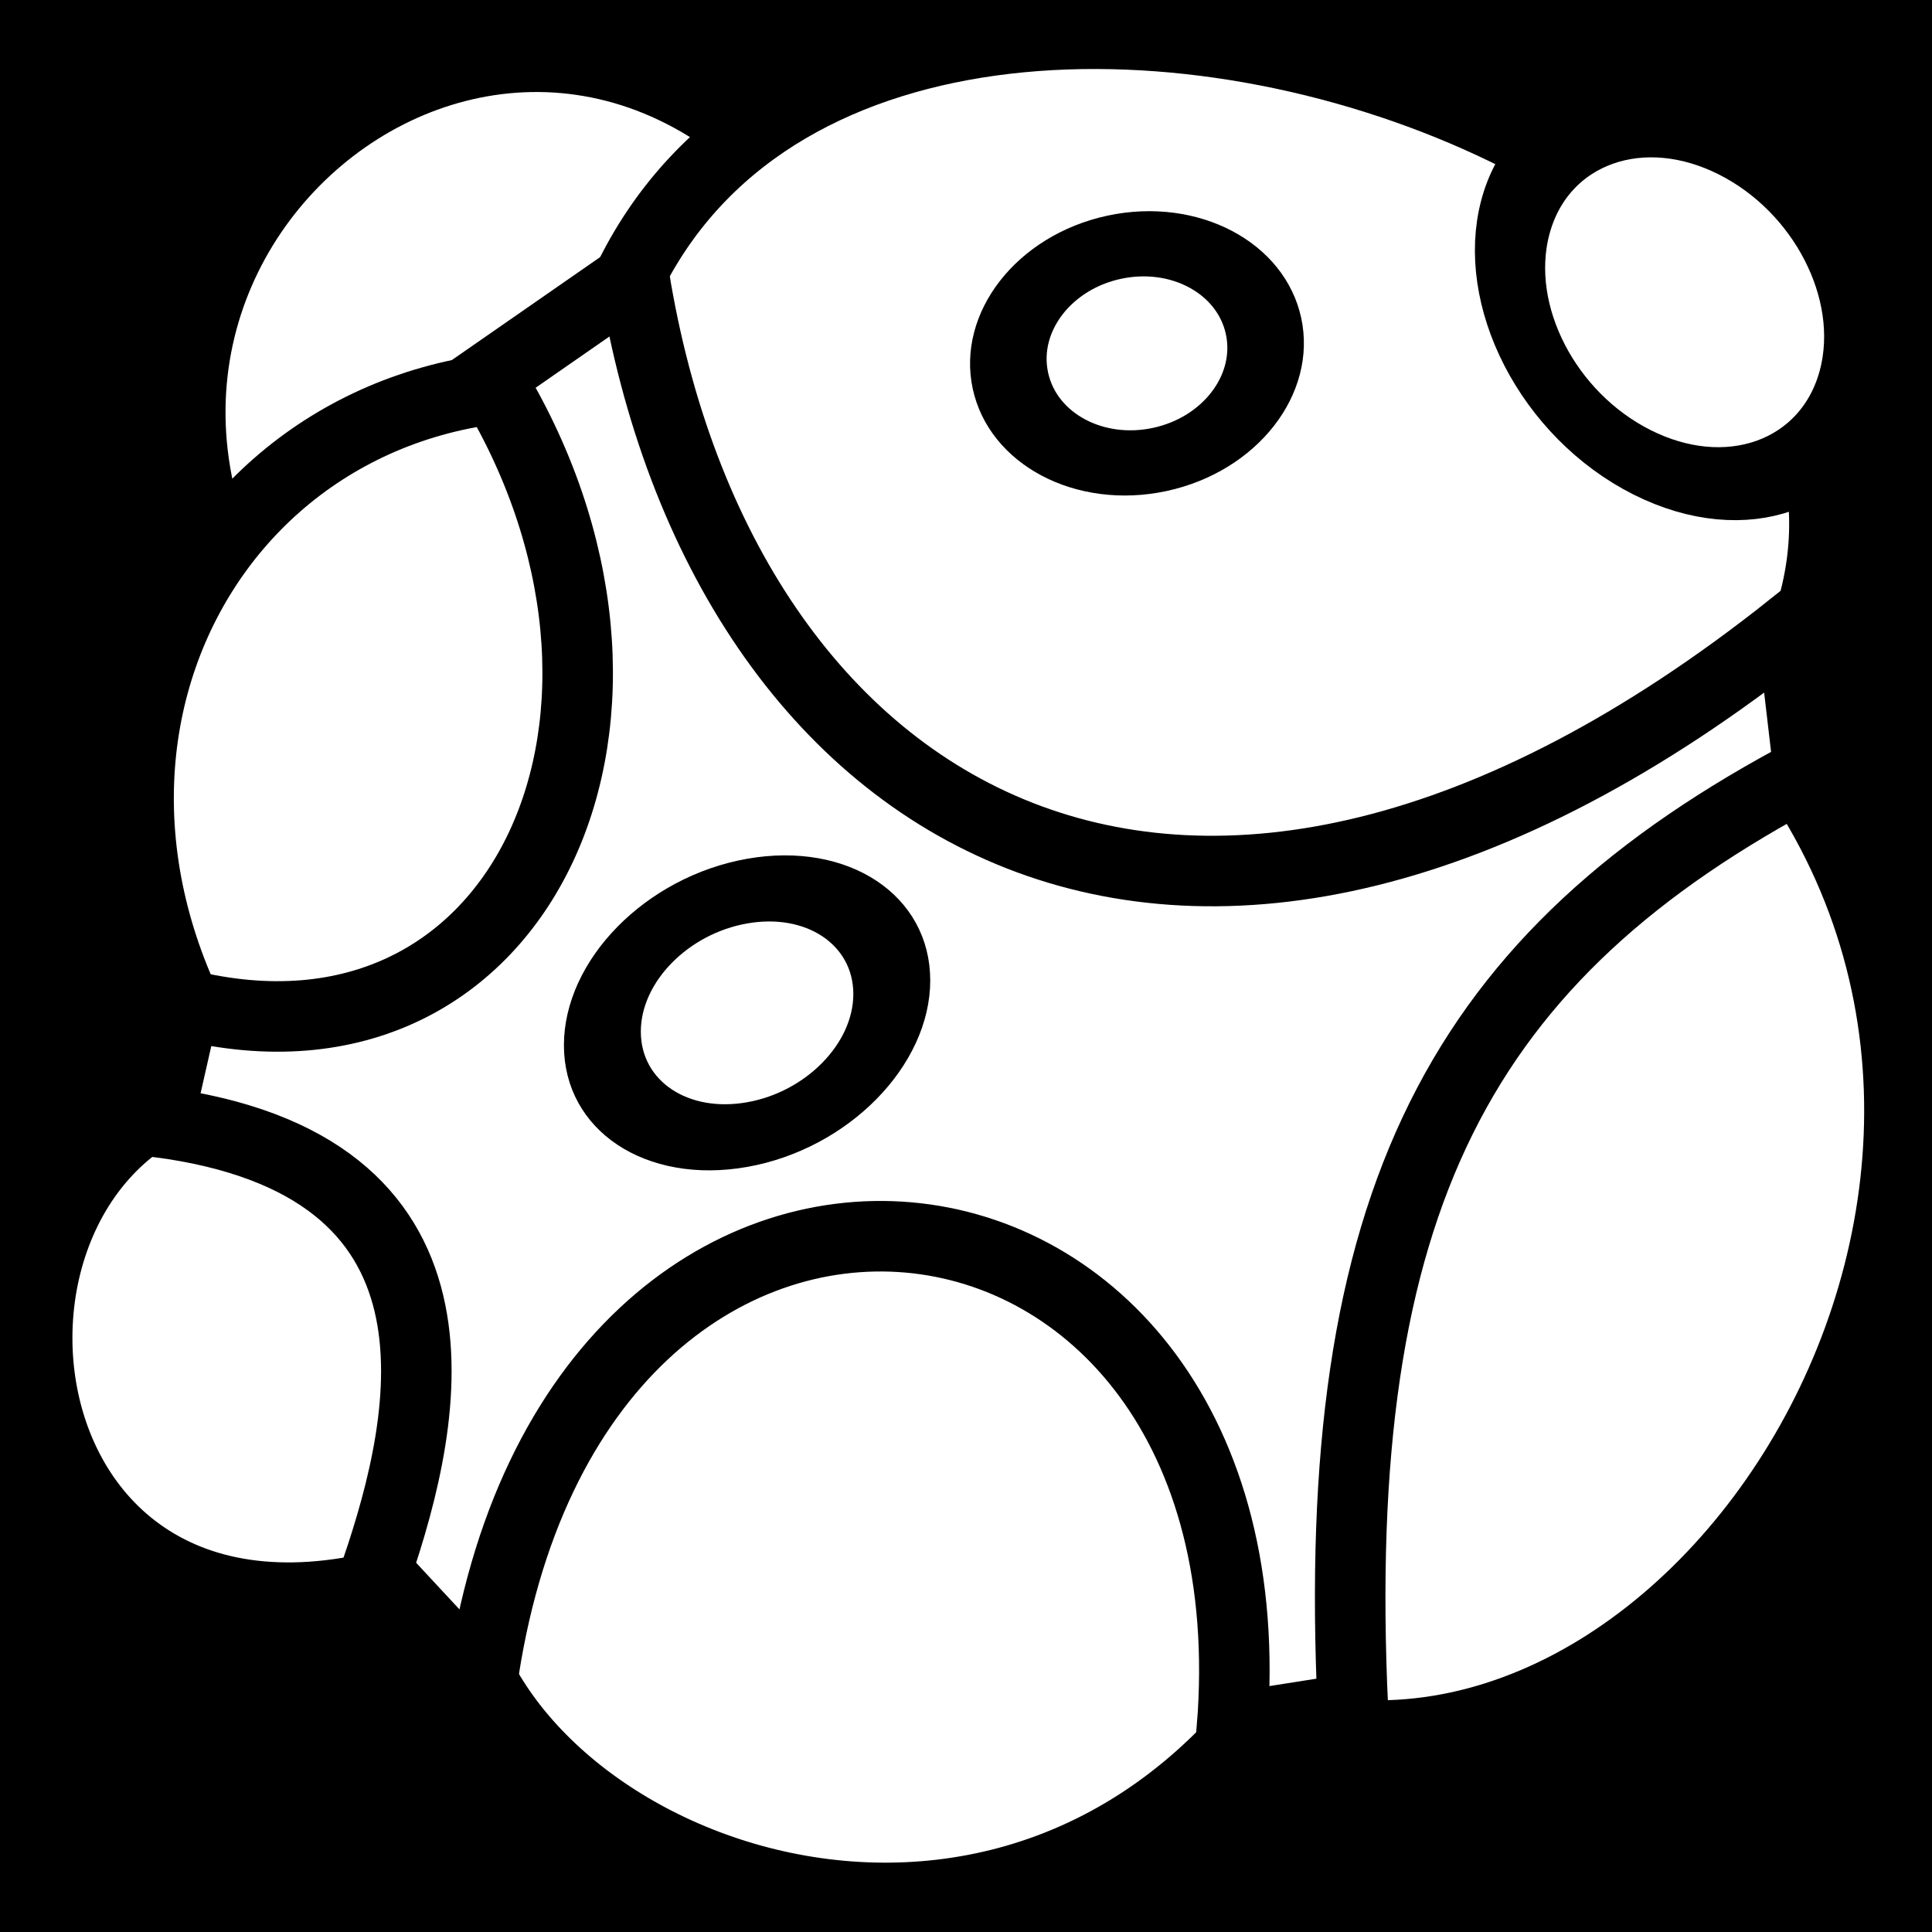<svg xmlns="http://www.w3.org/2000/svg" viewBox="0 0 512 512"><path d="m0,0h512v512h-512z"/><g fill="#fff" stroke="#000"><g transform="matrix(18.689 0 0 18.689-9760.33-20446.3)" fill-rule="evenodd"><path d="m533.52 1096.57c-4.606-4.988-12.08 1.778-6.703 7.575"/><path d="m530.65 1099.51c2.097-9.966 21.981-3.279 16.527 4.753 5.334 6.431-.982 16.14-7.08 14.1-4.189 5.064-11.427 1.762-11.45-2.16-6.648 2.567-7.587-5.944-3.133-6.805-3.211-4.808-.079-10.32 5.131-9.884z"/><path d="m529.18 1099.38l2.061-1.431c1.246 7.711 7.861 11.775 16.419 4.969l.24 2.052c-4.942 2.6-6.803 6.073-6.466 13.287l-1.714.27c.682-8.562-9.371-9.774-10.64-.604l-1.497-1.611c.768-2.243 1.503-5.773-3.094-6.373l.378-1.666c4.834 1.198 7.214-4.211 4.313-8.893z"/></g><path stroke-width="1.191" d="m535.19 1107.7c0 1.238-1 2.242-2.241 2.242s-2.241-1-2.241-2.242 1-2.241 2.241-2.241 2.241 1 2.241 2.241z" transform="matrix(17.112-3.026 0 14.393-8921.84-14062.01)"/><path stroke-width=".902" d="m535.19 1107.7c0 1.238-1 2.242-2.241 2.242s-2.241-1-2.241-2.242 1-2.241 2.241-2.241 2.241 1 2.241 2.241z" transform="matrix(5.043-18.927-20.011-10.067 19924.98 21318.44)"/><path stroke-width=".916" d="m539.4 1117.85c0 .85-.689 1.539-1.539 1.539s-1.539-.689-1.539-1.539.689-1.539 1.539-1.539 1.539.689 1.539 1.539z" transform="matrix(3.929 18.271-21.797 4.687 22553.83-14972.98)"/></g></svg>
